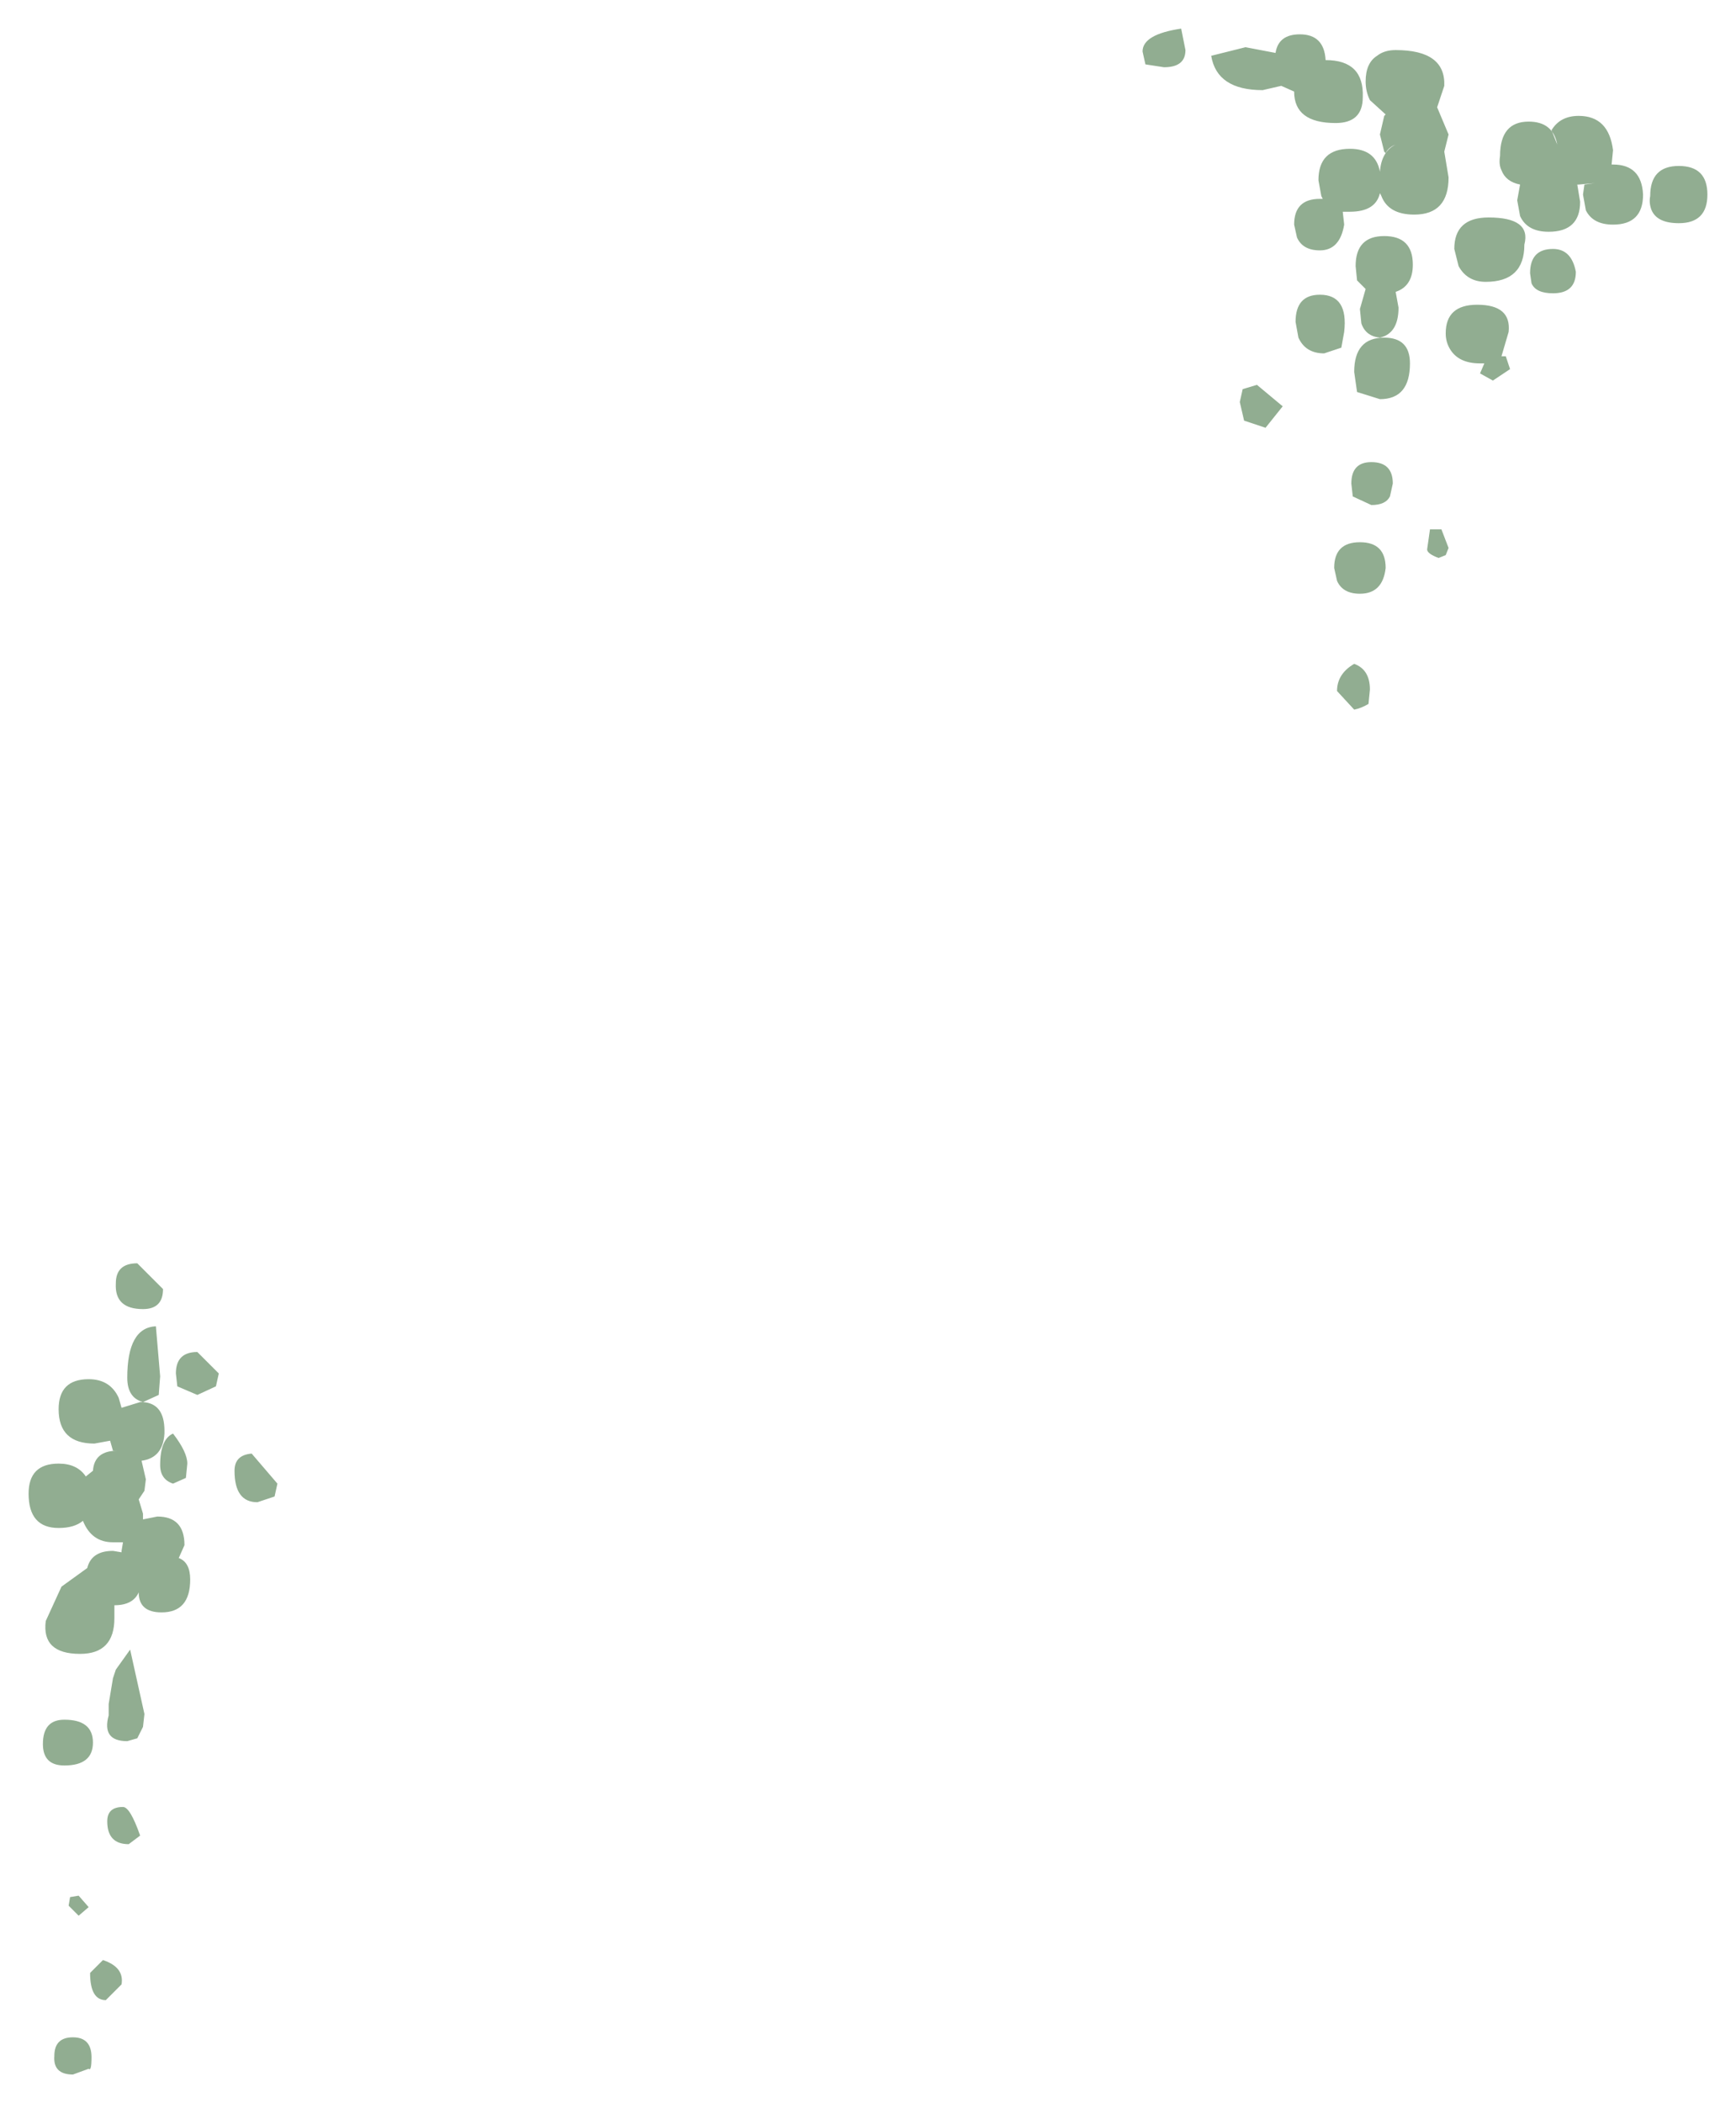 <?xml version="1.0" encoding="UTF-8" standalone="no"?>
<svg xmlns:xlink="http://www.w3.org/1999/xlink" height="73.5px" width="60.7px" xmlns="http://www.w3.org/2000/svg">
  <g transform="matrix(1.0, 0.0, 0.0, 1.0, 29.85, 65.45)">
    <path d="M10.2 -63.2 L10.1 -63.65 Q10.1 -64.25 11.45 -64.45 L11.6 -63.7 Q11.6 -63.1 10.85 -63.1 L10.2 -63.2 M14.3 -62.3 Q12.7 -62.3 12.5 -63.5 L13.7 -63.8 14.75 -63.6 Q14.85 -64.25 15.6 -64.25 16.45 -64.25 16.5 -63.35 17.85 -63.35 17.8 -62.05 17.8 -61.15 16.85 -61.15 15.4 -61.15 15.4 -62.25 L14.95 -62.45 14.3 -62.3 M18.95 -63.7 Q20.7 -63.7 20.65 -62.45 L20.4 -61.7 20.8 -60.75 20.65 -60.15 20.8 -59.25 Q20.8 -57.95 19.6 -57.95 18.7 -57.95 18.45 -58.6 L18.4 -58.7 Q18.25 -58.05 17.35 -58.05 L17.1 -58.05 17.15 -57.6 Q17.0 -56.7 16.3 -56.7 15.7 -56.7 15.5 -57.15 L15.4 -57.6 Q15.4 -58.5 16.3 -58.5 L16.4 -58.5 16.35 -58.6 16.25 -59.15 Q16.25 -60.25 17.35 -60.25 18.25 -60.25 18.4 -59.45 18.45 -60.15 18.95 -60.4 18.7 -60.3 18.6 -60.1 L18.55 -60.15 18.4 -60.75 18.55 -61.4 18.6 -61.45 18.05 -61.95 Q17.9 -62.25 17.9 -62.6 17.9 -63.25 18.3 -63.5 18.55 -63.7 18.95 -63.7 M19.55 -56.2 Q19.55 -55.45 18.95 -55.25 L19.05 -54.7 Q19.05 -53.8 18.4 -53.65 17.9 -53.7 17.75 -54.15 L17.7 -54.65 17.9 -55.35 17.6 -55.65 17.55 -56.15 Q17.55 -57.2 18.55 -57.2 19.55 -57.2 19.55 -56.2 M15.0 -51.25 L14.4 -50.5 13.65 -50.75 13.5 -51.4 13.6 -51.85 14.1 -52.0 15.0 -51.25 M19.45 -52.75 Q19.45 -51.5 18.4 -51.5 L17.6 -51.75 17.5 -52.45 Q17.5 -53.65 18.55 -53.65 19.45 -53.65 19.45 -52.75 M17.15 -53.85 L17.05 -53.3 16.45 -53.1 Q15.8 -53.1 15.55 -53.65 L15.45 -54.2 Q15.45 -55.15 16.3 -55.15 17.3 -55.15 17.15 -53.85 M25.35 -59.0 L25.3 -59.0 25.4 -58.4 Q25.4 -57.35 24.3 -57.35 23.55 -57.35 23.3 -57.9 L23.2 -58.45 23.3 -59.0 Q22.8 -59.1 22.65 -59.5 22.55 -59.7 22.6 -60.0 22.6 -61.2 23.6 -61.2 24.45 -61.2 24.6 -60.4 L24.4 -60.9 Q24.7 -61.4 25.35 -61.4 26.4 -61.4 26.55 -60.2 L26.5 -59.7 26.55 -59.7 Q27.55 -59.7 27.6 -58.65 27.6 -57.6 26.55 -57.6 25.85 -57.6 25.6 -58.1 L25.5 -58.65 25.55 -59.0 25.9 -59.05 25.35 -59.0 M28.85 -57.65 Q28.1 -57.65 27.9 -58.1 27.8 -58.35 27.85 -58.6 27.85 -59.65 28.85 -59.65 29.85 -59.65 29.85 -58.65 29.85 -57.65 28.85 -57.65 M22.2 -57.85 Q23.7 -57.85 23.45 -56.9 23.45 -55.6 22.1 -55.6 21.45 -55.6 21.15 -56.15 L21.0 -56.75 Q21.0 -57.85 22.2 -57.85 M25.25 -55.95 Q25.25 -55.2 24.45 -55.2 23.85 -55.2 23.7 -55.55 L23.65 -55.9 Q23.65 -56.75 24.45 -56.75 25.1 -56.75 25.25 -55.95 M21.8 -54.8 Q23.0 -54.8 22.9 -53.85 L22.65 -53.0 22.8 -53.0 22.95 -52.55 22.35 -52.15 21.9 -52.4 22.05 -52.75 21.9 -52.75 Q21.15 -52.75 20.85 -53.25 20.7 -53.5 20.7 -53.8 20.7 -54.8 21.8 -54.8 M20.45 -45.95 Q20.05 -46.1 20.05 -46.25 L20.15 -46.95 20.55 -46.95 20.8 -46.3 20.7 -46.05 20.45 -45.95 M18.85 -48.55 L18.75 -48.1 Q18.6 -47.8 18.1 -47.8 L17.45 -48.1 17.4 -48.55 Q17.4 -49.3 18.1 -49.3 18.85 -49.3 18.85 -48.55 M16.9 -45.15 L16.8 -45.6 Q16.8 -46.5 17.7 -46.5 18.6 -46.5 18.6 -45.6 18.5 -44.7 17.7 -44.7 17.1 -44.7 16.9 -45.15 M18.05 -41.35 L18.0 -40.85 Q17.75 -40.7 17.5 -40.65 L16.9 -41.3 Q16.9 -41.9 17.5 -42.25 18.05 -42.05 18.05 -41.35 M-24.15 -20.4 Q-24.15 -19.7 -24.85 -19.7 -25.85 -19.7 -25.8 -20.6 -25.8 -21.3 -25.05 -21.3 L-24.15 -20.4 M-25.6 -16.25 L-24.95 -16.45 -24.85 -16.45 Q-25.4 -16.6 -25.4 -17.3 -25.4 -19.05 -24.4 -19.1 L-24.25 -17.35 -24.3 -16.7 -24.85 -16.45 Q-24.1 -16.4 -24.1 -15.45 L-24.1 -15.35 Q-24.15 -14.5 -24.9 -14.4 L-24.75 -13.75 -24.8 -13.35 -25.0 -13.05 -24.85 -12.55 -24.85 -12.35 -24.35 -12.45 Q-23.4 -12.45 -23.4 -11.45 L-23.6 -11.0 Q-23.2 -10.85 -23.2 -10.25 -23.2 -9.1 -24.2 -9.1 -25.0 -9.1 -25.0 -9.8 -25.2 -9.35 -25.85 -9.35 L-25.85 -8.9 Q-25.85 -7.65 -27.05 -7.65 -28.4 -7.65 -28.25 -8.8 L-27.7 -10.0 -26.8 -10.65 Q-26.65 -11.25 -25.9 -11.25 L-25.6 -11.2 -25.6 -11.25 -25.55 -11.55 -25.9 -11.55 Q-26.65 -11.55 -26.95 -12.3 -27.25 -12.05 -27.8 -12.05 -28.85 -12.05 -28.85 -13.25 -28.85 -14.3 -27.8 -14.3 -27.15 -14.3 -26.85 -13.85 L-26.6 -14.05 Q-26.55 -14.75 -25.75 -14.75 L-25.9 -14.75 -26.0 -15.1 -26.55 -15.0 Q-27.8 -15.0 -27.8 -16.2 -27.8 -17.25 -26.75 -17.25 -26.0 -17.25 -25.7 -16.6 L-25.6 -16.25 M-22.3 -17.0 L-22.95 -16.7 -23.65 -17.0 -23.7 -17.45 Q-23.7 -18.2 -22.95 -18.2 L-22.2 -17.45 -22.3 -17.0 M-23.3 -14.3 L-23.35 -13.8 -23.8 -13.6 Q-24.25 -13.75 -24.25 -14.25 -24.25 -15.15 -23.8 -15.35 -23.3 -14.7 -23.3 -14.3 M-21.65 -14.05 Q-21.65 -14.6 -21.05 -14.65 L-20.15 -13.6 -20.25 -13.15 -20.85 -12.95 Q-21.65 -12.95 -21.65 -14.05 M-25.9 -6.8 L-25.8 -7.1 -25.3 -7.8 -24.8 -5.55 -24.85 -5.1 -25.05 -4.7 -25.4 -4.6 Q-26.3 -4.6 -26.05 -5.5 L-26.05 -5.75 -26.05 -5.9 -25.9 -6.8 M-27.6 -3.75 Q-28.35 -3.75 -28.35 -4.5 -28.35 -5.35 -27.6 -5.35 -26.6 -5.35 -26.6 -4.55 -26.6 -3.75 -27.6 -3.75 M-26.1 -1.8 Q-26.1 -2.3 -25.55 -2.3 -25.3 -2.3 -24.95 -1.3 L-25.35 -1.0 Q-26.1 -1.0 -26.1 -1.8 M-26.75 1.2 L-27.1 1.5 -27.45 1.15 -27.4 0.85 -27.1 0.8 -26.75 1.2 M-26.15 4.45 Q-26.7 4.45 -26.7 3.5 L-26.25 3.05 Q-25.5 3.3 -25.6 3.9 L-26.15 4.45 M-26.75 6.85 L-27.3 7.05 Q-28.0 7.05 -27.95 6.4 -27.95 5.75 -27.3 5.75 -26.65 5.75 -26.65 6.45 -26.65 6.95 -26.75 6.85" fill="#024301" fill-opacity="0.431" fill-rule="evenodd" stroke="none"/>
  </g>
</svg>